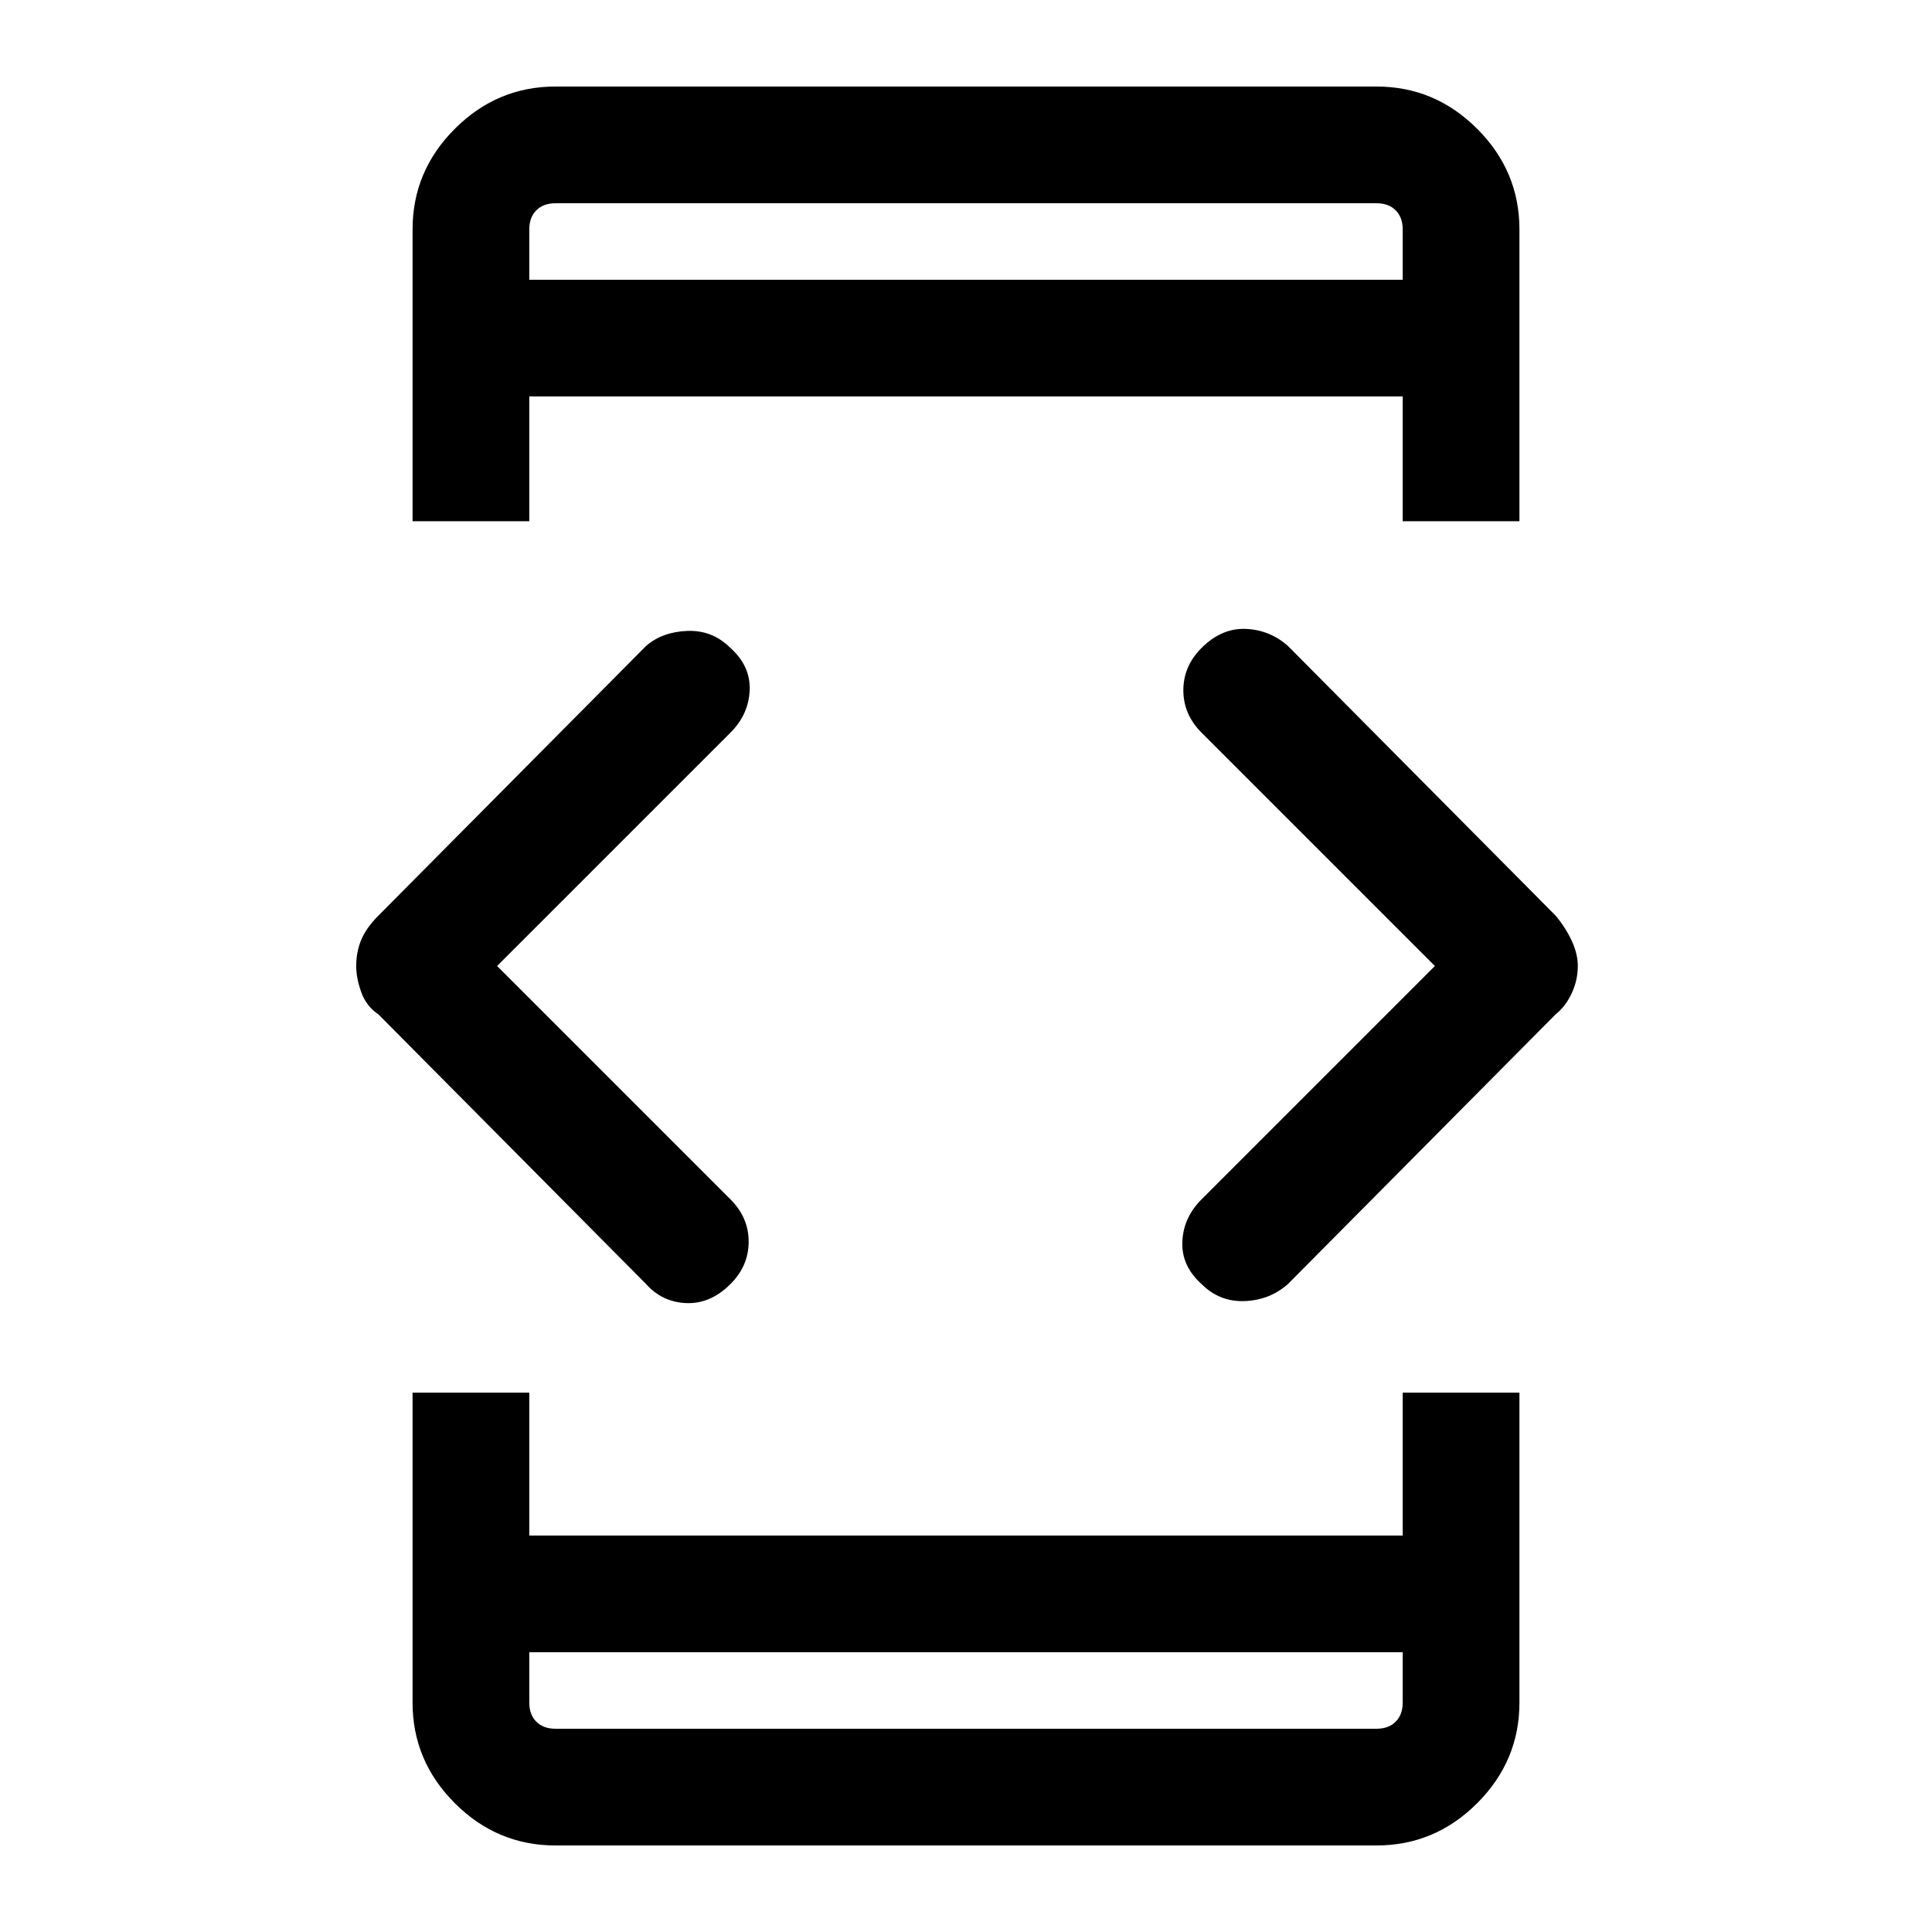 <svg xmlns="http://www.w3.org/2000/svg" height="48" width="48"><path d="M13.15 41.05v1.25q0 .3.175.475t.475.175h20.4q.3 0 .475-.175t.175-.475v-1.25Zm0-34.1h21.7V5.7q0-.3-.175-.475T34.2 5.05H13.8q-.3 0-.475.175t-.175.475Zm-2.9 6V5.7q0-1.45 1.05-2.5t2.5-1.05h20.4q1.45 0 2.5 1.05t1.05 2.5v7.25h-2.9v-3.1h-21.7v3.1Zm3.55 32.9q-1.45 0-2.5-1.05t-1.05-2.5v-7.7h2.9v3.55h21.7V34.6h2.9v7.7q0 1.45-1.05 2.5t-2.5 1.05ZM29.85 31.9q-.5-.45-.475-1.05.025-.6.475-1.05l5.8-5.8-5.8-5.8q-.45-.45-.45-1.05 0-.6.45-1.05.5-.5 1.1-.475.6.025 1.05.425l6.65 6.7q.25.3.4.625.15.325.15.625 0 .35-.15.675-.15.325-.4.525L32 31.9q-.45.4-1.075.425-.625.025-1.075-.425Zm-13.8 0L9.4 25.2q-.3-.2-.425-.55-.125-.35-.125-.65 0-.35.125-.65.125-.3.425-.6l6.65-6.7q.4-.35 1.025-.375.625-.025 1.075.425.5.45.475 1.05-.025.6-.475 1.05l-5.8 5.8 5.8 5.8q.45.45.45 1.05 0 .6-.45 1.05-.5.5-1.1.475-.6-.025-1-.475Zm-2.9 11.05v-1.9V42.95Zm0-37.9v1.9V5.05Z"/></svg>
